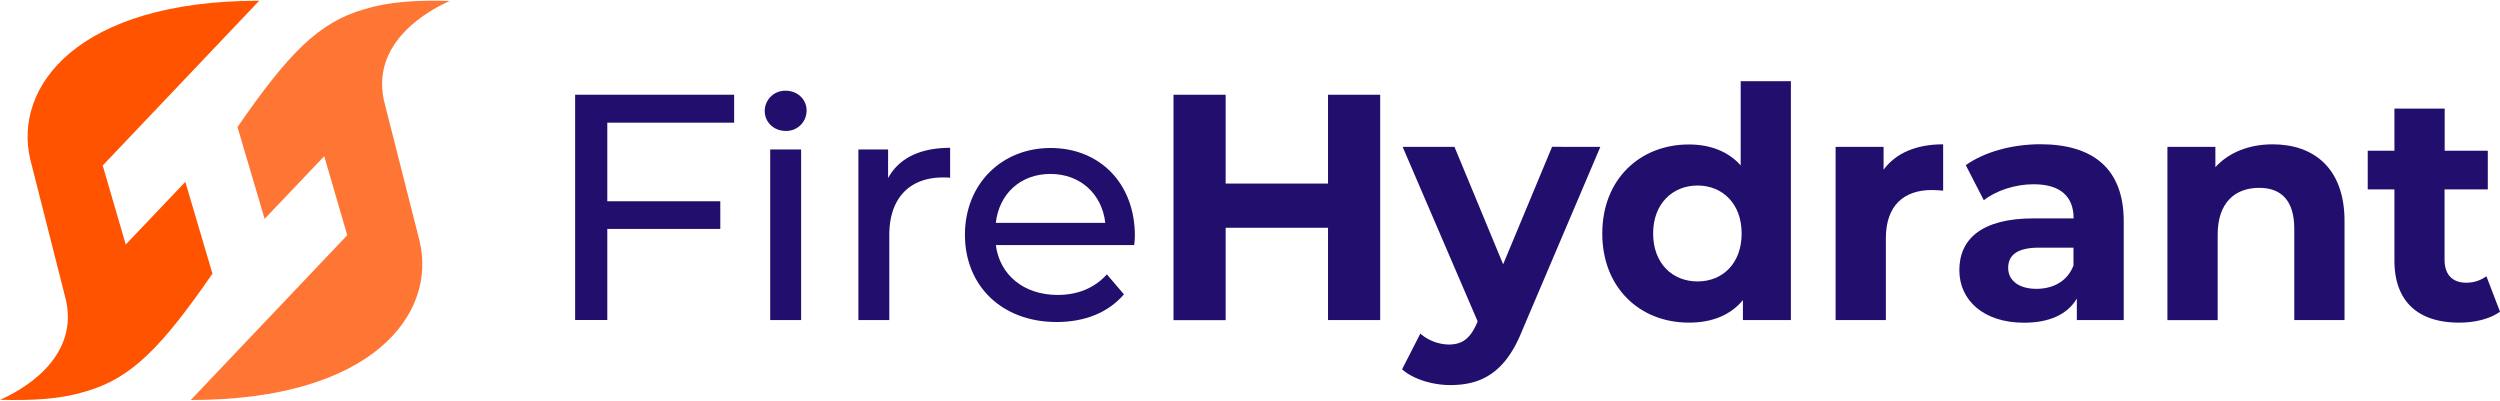 <svg id="Layer_1" data-name="Layer 1" xmlns="http://www.w3.org/2000/svg" viewBox="52.73 62.28 1094.54 175.44"><defs><style>.cls-1{fill:#ff5300;}.cls-2{opacity:0.8;}.cls-3{fill:#220e6d;}</style></defs><path class="cls-1" d="M145.74,182.1l-11.87-40.2-26.09,27.44L97.7,134.74,166.22,62.6C86.33,62.6,58.43,100.51,66,132.13l15.06,59.39C89,219.44,60.49,234,52.73,237.31c15.05.41,26.9-.37,37.38-3.61C110.3,228,123.61,214.1,145.74,182.1Z"/><g class="cls-2"><path class="cls-1" d="M221.38,108.48C213.48,80.56,242,66,249.73,62.69c-15.06-.41-26.91.37-37.39,3.61-20.19,5.7-33.49,19.6-55.63,51.6l11.87,40.2,26.1-27.44,10.08,34.6-68.52,72.15c79.89,0,107.78-37.92,100.2-69.54Z"/></g><path class="cls-3" d="M318.62,116v34.39h49.47v12.12H318.62v39.88H304.53V103.76h69.62V116Z"/><path class="cls-3" d="M387.54,110.83A8.91,8.91,0,0,1,396.7,102c5.22,0,9.16,3.81,9.16,8.6a8.86,8.86,0,0,1-9.16,9C391.49,119.57,387.54,115.77,387.54,110.83Zm2.4,16.89h13.53v74.69H389.94Z"/><path class="cls-3" d="M468.71,127v13.11a24,24,0,0,0-3.1-.14c-14.51,0-23.53,8.88-23.53,25.22v37.21H428.55V127.72h13v12.54C446.3,131.52,455.6,127,468.71,127Z"/><path class="cls-3" d="M549.32,169.57h-60.6c1.69,13.11,12.26,21.84,27.06,21.84,8.74,0,16.06-2.95,21.56-9l7.47,8.73c-6.76,7.9-17,12.12-29.45,12.12-24.1,0-40.17-15.92-40.17-38.19,0-22.12,15.93-38,37.49-38s36.92,15.51,36.92,38.47C549.6,166.61,549.46,168.3,549.32,169.57Zm-60.6-9.72h47.92c-1.41-12.54-10.85-21.42-24-21.42S490.13,147.17,488.72,159.85Z"/><path class="cls-3" d="M657,103.76v98.65H634.16V162H589.34v40.45H566.51V103.76h22.83v38.89h44.82V103.76Z"/><path class="cls-3" d="M753.38,126.59l-34.24,80.47c-7.33,18.32-17.76,23.81-31.43,23.81-7.75,0-16.2-2.53-21.13-6.9l8-15.64a19.53,19.53,0,0,0,12.4,4.79c6.06,0,9.44-2.68,12.4-9.44l.28-.71-32.83-76.38h22.69L710.83,178l21.42-51.44Z"/><path class="cls-3" d="M836.81,97.84V202.41h-21v-8.74c-5.49,6.62-13.53,9.86-23.67,9.86-21.42,0-37.91-15.22-37.91-39s16.49-39,37.91-39c9.3,0,17.19,3,22.69,9.16V97.84ZM815.25,164.5c0-13.11-8.45-21-19.31-21s-19.44,7.89-19.44,21,8.45,21,19.44,21S815.25,177.6,815.25,164.5Z"/><path class="cls-3" d="M903.47,125.46v20.3c-1.83-.14-3.24-.29-4.93-.29-12.12,0-20.15,6.63-20.15,21.14v35.8h-22V126.59h21v10C882.75,129.27,891.77,125.46,903.47,125.46Z"/><path class="cls-3" d="M982.53,159.14v43.27H962V193c-4.09,6.91-12,10.57-23.12,10.57-17.75,0-28.32-9.86-28.32-23,0-13.38,9.44-22.68,32.55-22.68h17.48c0-9.45-5.64-14.94-17.48-14.94-8,0-16.35,2.68-21.84,7l-7.89-15.36c8.31-5.92,20.57-9.16,32.69-9.16C969.14,125.46,982.53,136.17,982.53,159.14Zm-22,19.31V170.7H945.47c-10.29,0-13.53,3.8-13.53,8.88,0,5.49,4.65,9.16,12.4,9.16C951.67,188.74,958,185.35,960.55,178.45Z"/><path class="cls-3" d="M1079.2,159v43.41h-22v-40c0-12.26-5.63-17.89-15.36-17.89-10.57,0-18.18,6.48-18.18,20.43v37.49h-22V126.59h21v8.88c5.91-6.48,14.79-10,25.08-10C1065.68,125.46,1079.2,135.89,1079.2,159Z"/><path class="cls-3" d="M1147.27,198.74c-4.5,3.24-11.13,4.79-17.89,4.79-17.9,0-28.33-9.16-28.33-27.19V145.19h-11.69V128.28h11.69V109.82h22v18.46h18.88v16.91H1123v30.86c0,6.49,3.52,10,9.44,10a14.85,14.85,0,0,0,8.88-2.82Z"/></svg>